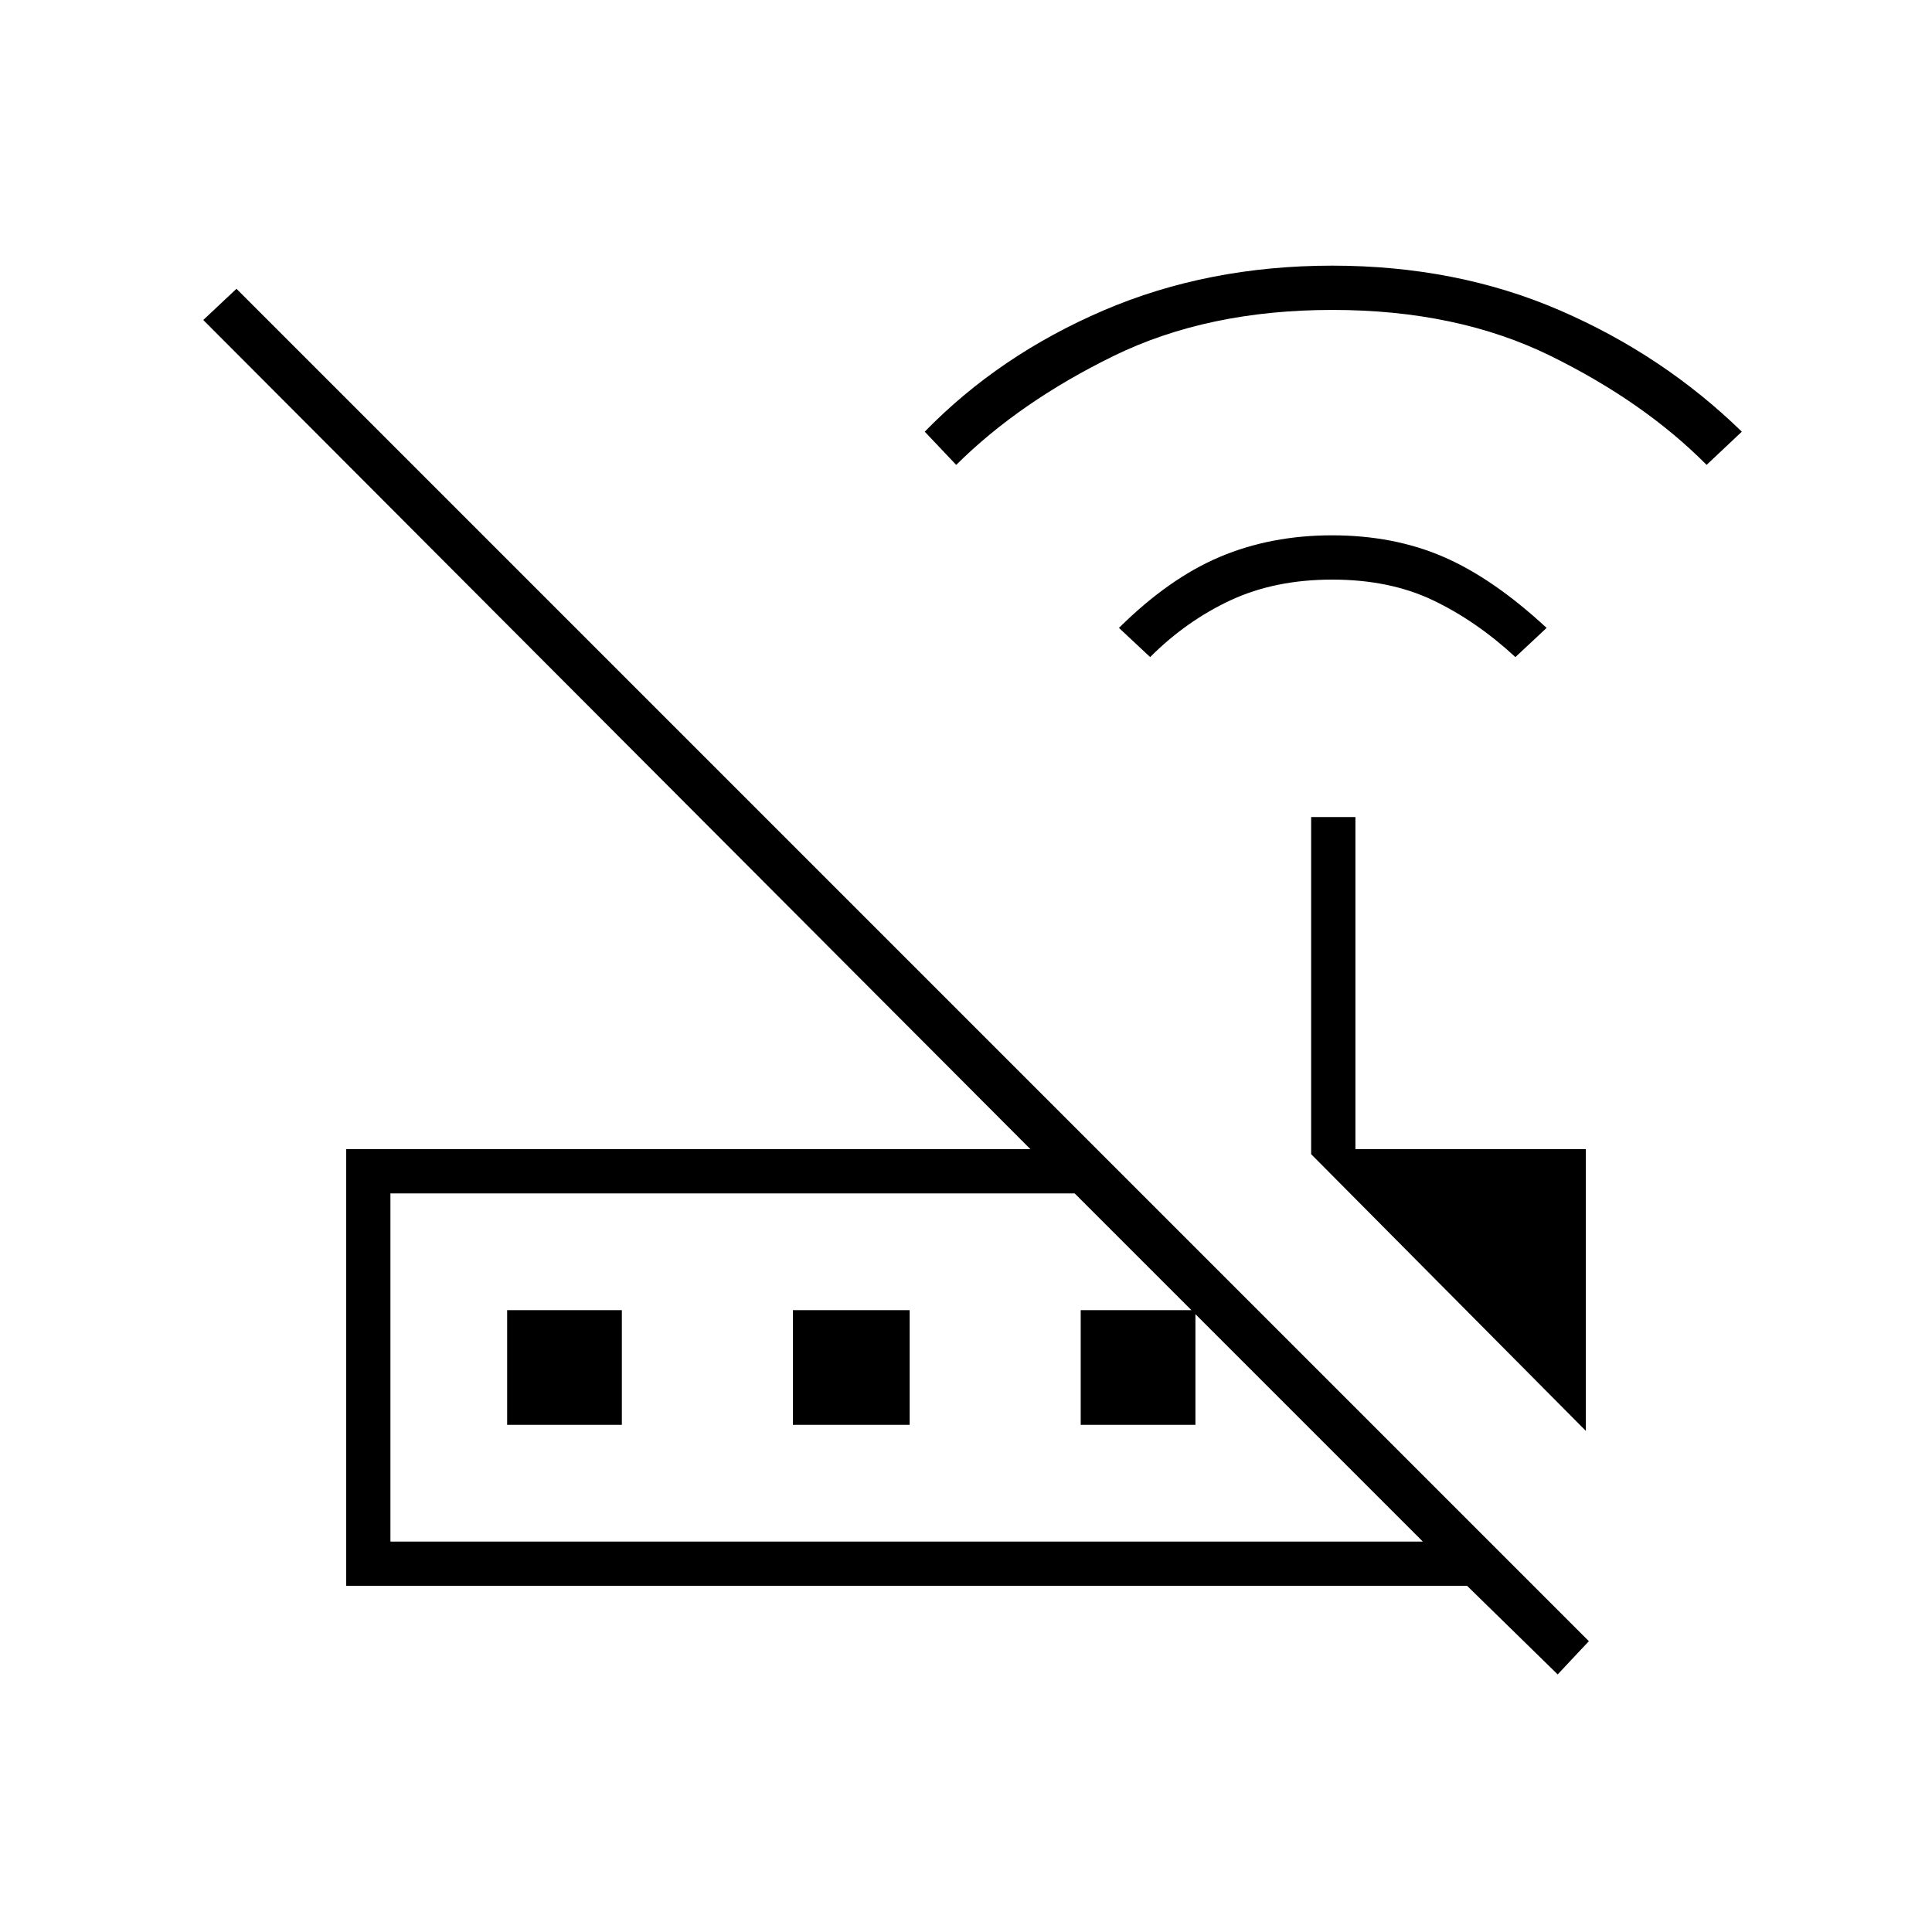 <svg xmlns="http://www.w3.org/2000/svg" height="48" viewBox="0 -960 960 960" width="48"><path d="M571.5-633.5 556-648q24.86-24.62 50.18-35.31Q631.5-694 661.9-694q30.6 0 55.32 10.69T768.5-648L753-633.5q-19.5-18-41-28.25T662-672q-28.5 0-50.5 10.25t-40 28.25ZM475.13-729l-15.63-16.5q37-38 88.84-60.25Q600.19-828 662-828q61.81 0 113.16 22.25 51.34 22.25 90.34 60.25L848-729q-30.98-31.24-77.46-54.12Q724.06-806 662.09-806q-61.98 0-108.7 22.85-46.73 22.86-78.26 54.15ZM788-249 651.5-386.5V-554h22v165H788v140Zm-594 55h513L534-367H194v173Zm580 66-45-44H172v-217h340L101-801l16.5-15.5 672 672L774-128Zm-580-66v-173 173Zm58-58v-57h57v57h-57Zm142 0v-57h58v57h-58Zm143 0v-57h57v57h-57Z"/></svg>